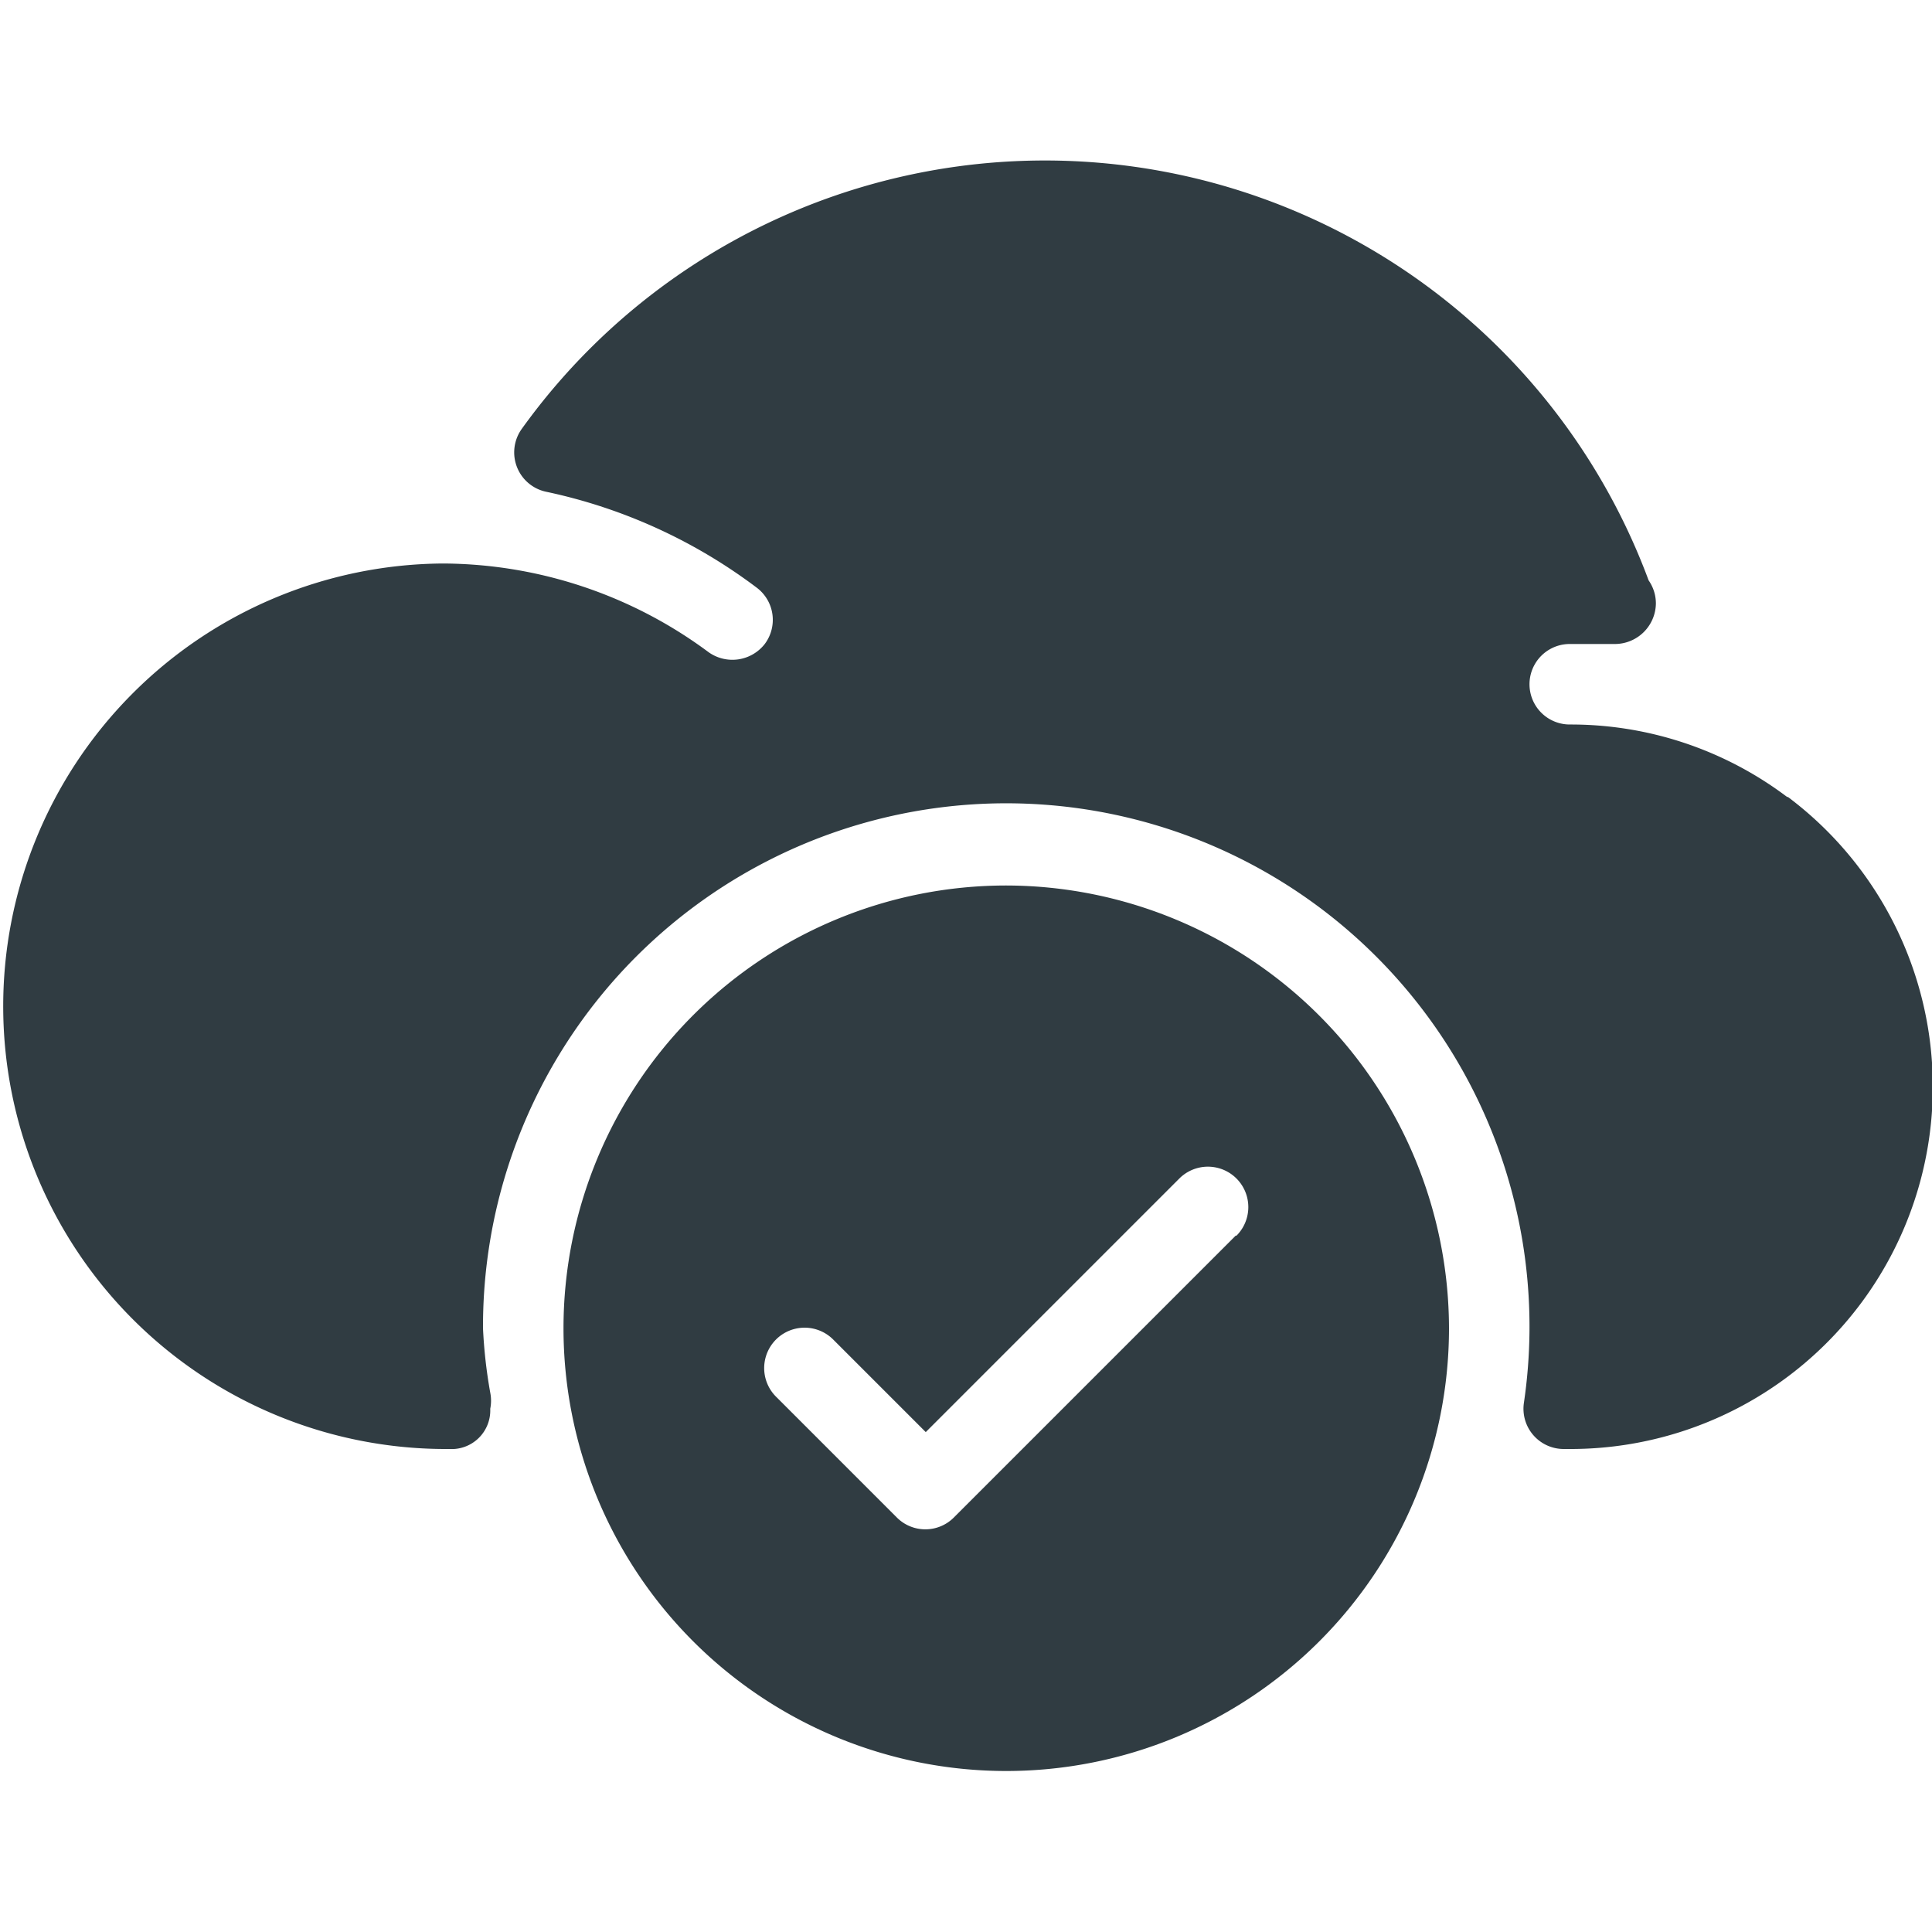 <svg xmlns="http://www.w3.org/2000/svg" viewBox="0 0 24 24">
  <title>Cloud Check</title>
  <g id="Cloud_Check" data-name="Cloud Check">
    <g>
      <path d="M22.2,9.9A4.46,4.46,0,0,0,19.5,9a.5.5,0,0,1,0-1l.38,0L20,8h.06a.51.51,0,0,0,.51-.5.5.5,0,0,0-.09-.29,8,8,0,0,0-14-1.88.5.5,0,0,0,.31.78A6.62,6.62,0,0,1,9.4,7.3a.5.5,0,0,1,.1.7.51.51,0,0,1-.7.1A5.57,5.57,0,0,0,5.5,7a5.5,5.5,0,1,0,.08,11h0a.48.48,0,0,0,.51-.5.51.51,0,0,0,0-.2A6.12,6.12,0,0,1,6,16.5a6.5,6.5,0,1,1,12.93.93.5.5,0,0,0,.5.57h.08a4.5,4.5,0,0,0,2.7-8.1Z" style="fill: #303c42"/>
      <path d="M12.5,11A5.5,5.5,0,1,0,18,16.5,5.51,5.51,0,0,0,12.5,11Zm2.85,4.35-3.5,3.5a.5.5,0,0,1-.71,0l-1.5-1.5a.5.5,0,0,1,.71-.71l1.15,1.15,3.15-3.15a.5.5,0,0,1,.71.71Z" style="fill: #303c42"/>
    </g>
  </g>
</svg>

